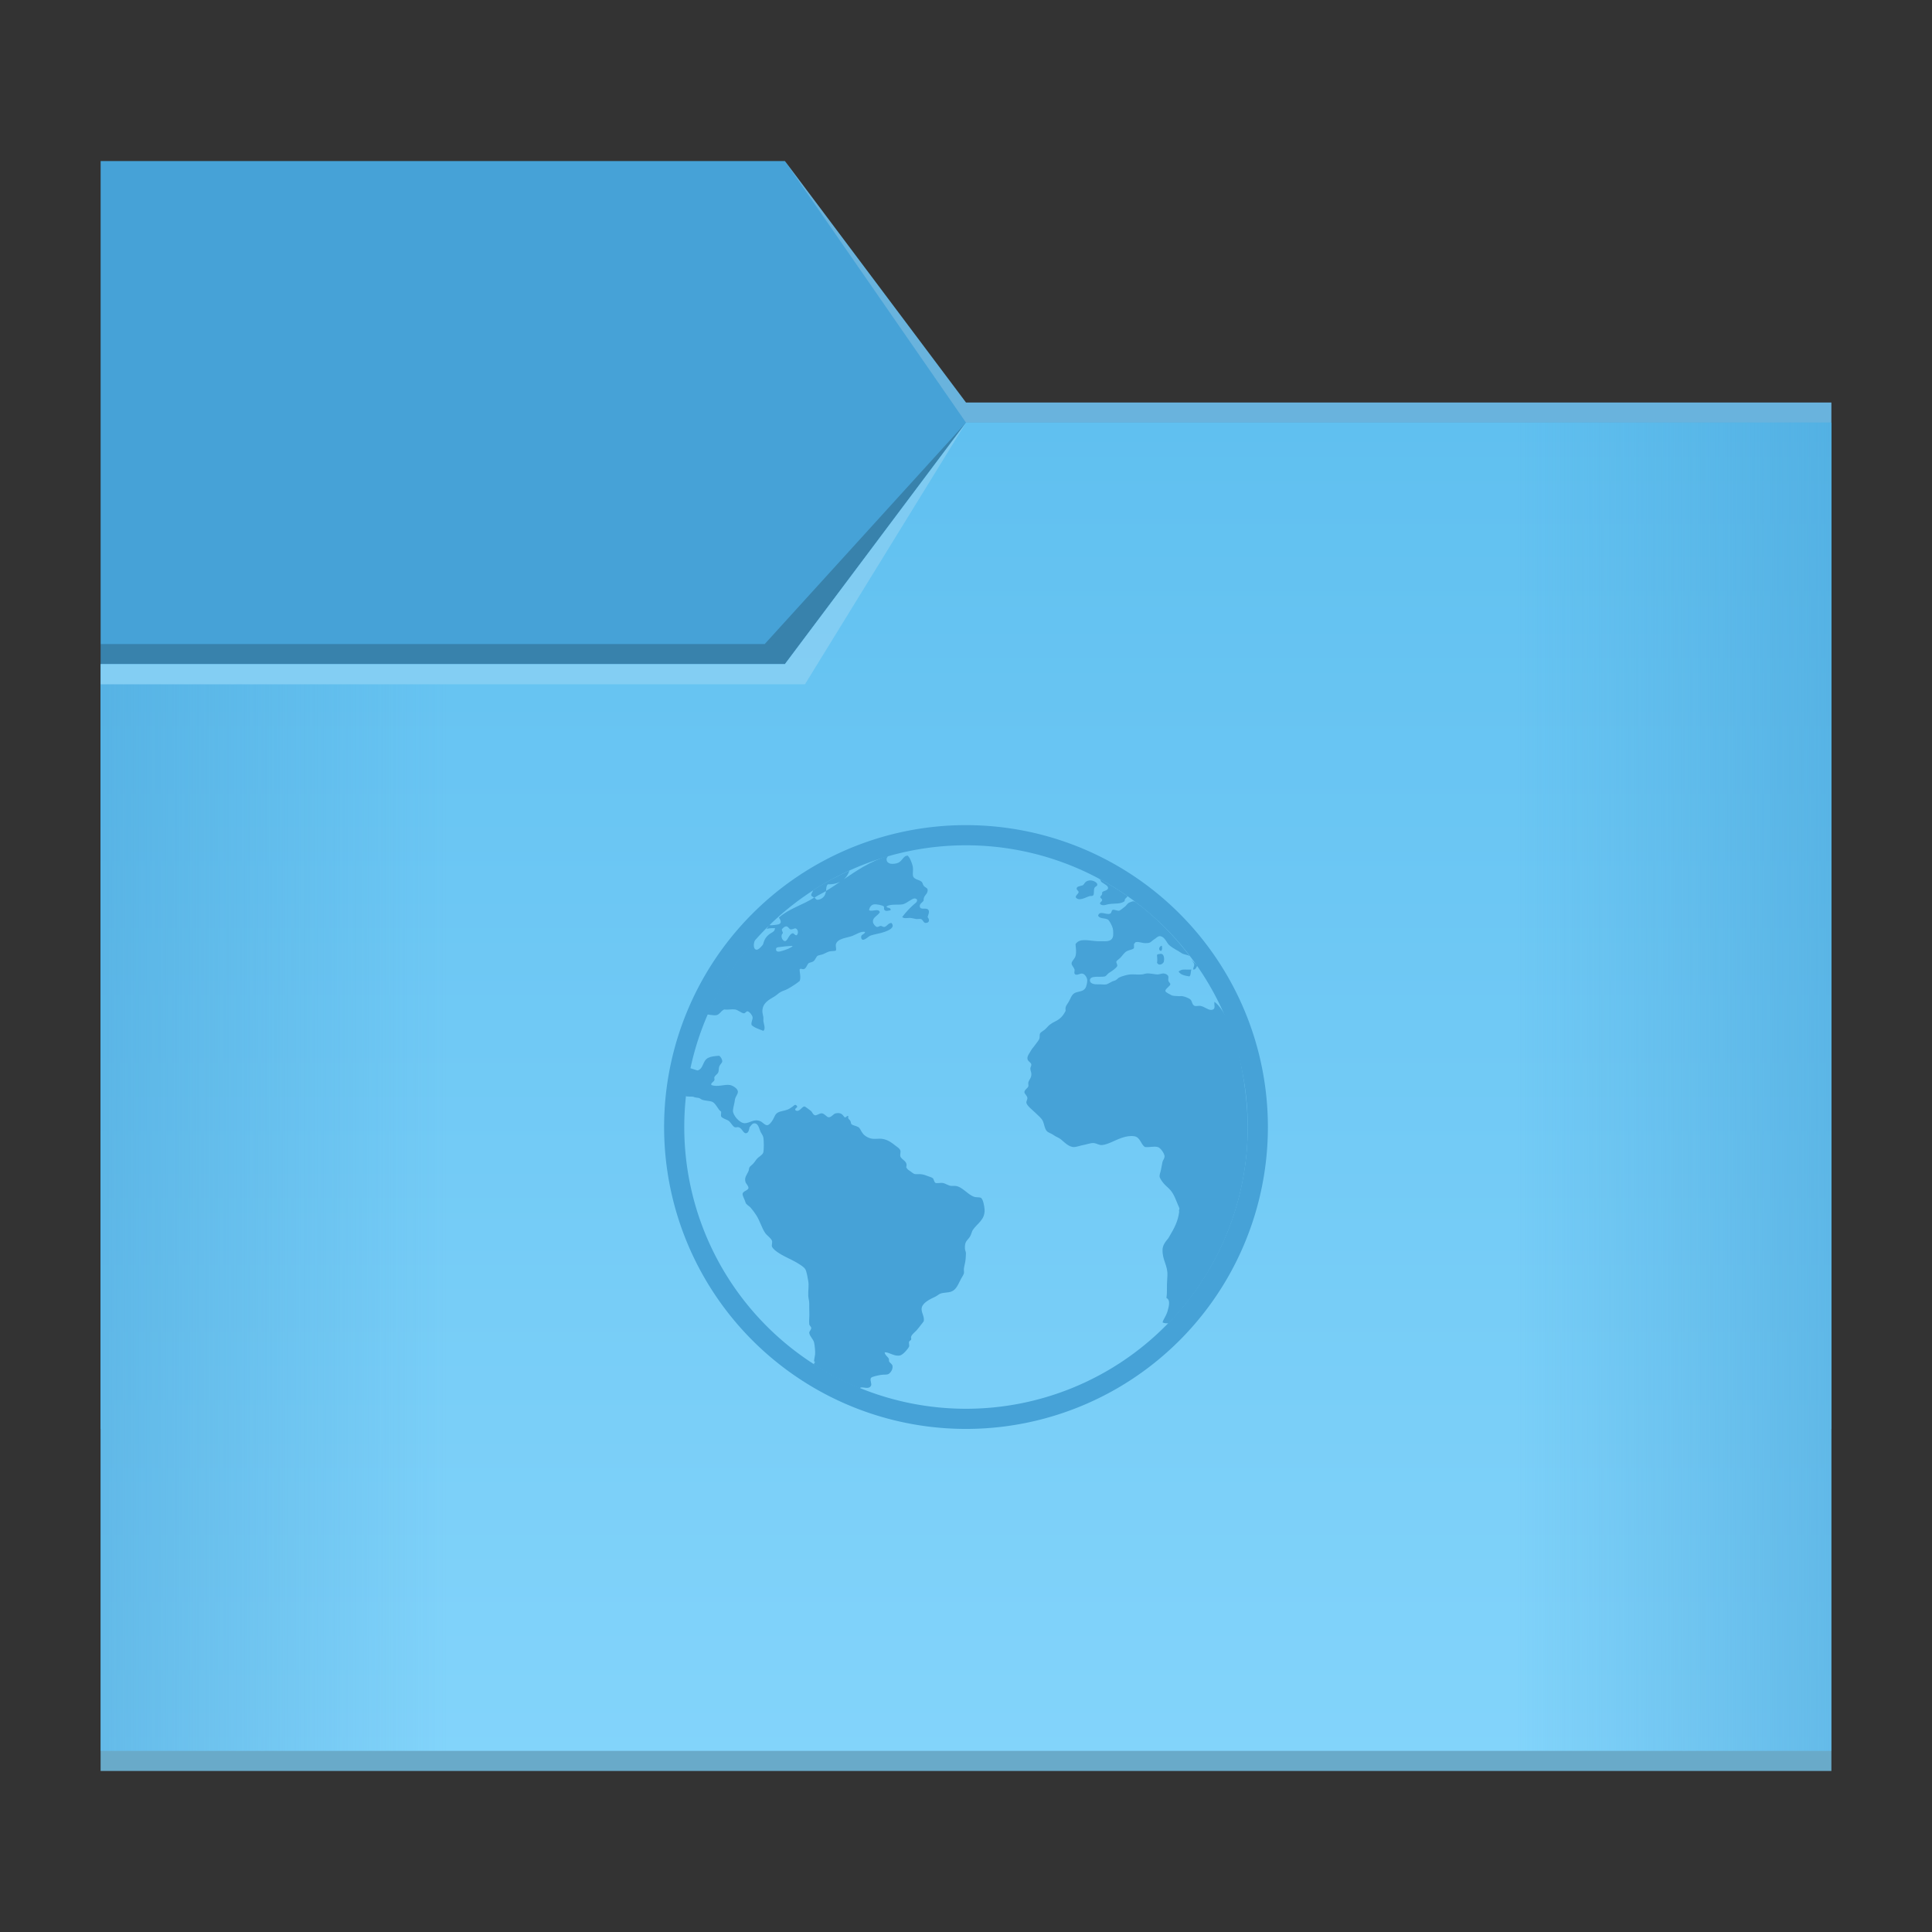 <?xml version="1.0" encoding="UTF-8" standalone="no"?>
<!-- Created with Inkscape (http://www.inkscape.org/) -->

<svg
   width="96"
   height="96"
   viewBox="0 0 25.4 25.4"
   version="1.1"
   id="svg5"
   inkscape:version="1.1.1 (3bf5ae0d25, 2021-09-20)"
   sodipodi:docname="folder.svg"
   xmlns:inkscape="http://www.inkscape.org/namespaces/inkscape"
   xmlns:sodipodi="http://sodipodi.sourceforge.net/DTD/sodipodi-0.dtd"
   xmlns:xlink="http://www.w3.org/1999/xlink"
   xmlns="http://www.w3.org/2000/svg"
   xmlns:svg="http://www.w3.org/2000/svg">
  <rect x="0" y="0" width="25.4" height="25.4" fill="#333333" stroke="none"/>
  <sodipodi:namedview
     id="namedview7"
     pagecolor="#ffffff"
     bordercolor="#666666"
     borderopacity="1.0"
     inkscape:pageshadow="2"
     inkscape:pageopacity="0.0"
     inkscape:pagecheckerboard="0"
     inkscape:document-units="px"
     showgrid="false"
     units="px"
     height="96px"
     inkscape:zoom="2.8873527"
     inkscape:cx="-43.119083"
     inkscape:cy="23.897323"
     inkscape:window-width="1920"
     inkscape:window-height="1011"
     inkscape:window-x="0"
     inkscape:window-y="0"
     inkscape:window-maximized="1"
     inkscape:current-layer="svg5" />
  <defs
     id="defs2">
    <linearGradient
       inkscape:collect="always"
       id="linearGradient1504">
      <stop
         style="stop-color:#46a2d7;stop-opacity:0.5"
         offset="0"
         id="stop1500" />
      <stop
         style="stop-color:#46a2d7;stop-opacity:0"
         offset="0.2"
         id="stop1572" />
      <stop
         style="stop-color:#46a2d7;stop-opacity:0"
         offset="0.818"
         id="stop1638" />
      <stop
         style="stop-color:#46a2d7;stop-opacity:0.5"
         offset="1"
         id="stop1502" />
    </linearGradient>
    <linearGradient
       inkscape:collect="always"
       id="linearGradient3734">
      <stop
         style="stop-color:#83d4fb;stop-opacity:1"
         offset="0"
         id="stop3730" />
      <stop
         style="stop-color:#60c0f0;stop-opacity:1"
         offset="1"
         id="stop3732" />
    </linearGradient>
    <linearGradient
       inkscape:collect="always"
       xlink:href="#linearGradient3734"
       id="linearGradient3736"
       x1="15.081"
       y1="23.283"
       x2="15.081"
       y2="5.556"
       gradientUnits="userSpaceOnUse" />
    <linearGradient
       inkscape:collect="always"
       xlink:href="#linearGradient1504"
       id="linearGradient1506"
       x1="1.323"
       y1="14.287"
       x2="24.077"
       y2="14.287"
       gradientUnits="userSpaceOnUse" />
  </defs>
  <path
     id="rect846-3"
     style="fill:#46a2d7;stroke-width:0.3;fill-opacity:1"
     d="m 1.323,2.117 8.996,-7e-7 2.381,3.175 11.377,7e-7 V 18.785 H 1.323 Z"
     sodipodi:nodetypes="ccccccc" />
  <path
     id="rect956"
     style="opacity:0.2;fill:#f9f9f9;stroke-width:0.458"
     d="m 10.319,2.117 2.381,3.175 11.377,7e-7 V 5.556 H 12.7 Z"
     sodipodi:nodetypes="cccccc" />
  <path
     id="rect956-3"
     style="opacity:0.2;stroke-width:0.458"
     d="M 10.054,8.467 12.7,5.556 10.319,8.731 H 1.323 V 8.467 Z"
     sodipodi:nodetypes="cccccc" />
  <path
     id="rect846"
     style="fill:url(#linearGradient3736);stroke-width:0.309;fill-opacity:1"
     d="M 1.323,8.731 H 10.319 L 12.7,5.556 H 24.077 V 23.283 H 1.323 Z"
     sodipodi:nodetypes="ccccccc" />
  <path
     id="rect846-7"
     style="fill:url(#linearGradient1506);fill-opacity:1;stroke-width:0.309"
     d="m 1.323,8.996 h 9.26 l 2.117,-3.44 H 24.077 V 23.019 H 1.323 Z"
     sodipodi:nodetypes="ccccccc" />
  <path
     id="rect956-3-6"
     style="opacity:0.2;fill:#f9f9f9;stroke-width:0.458"
     d="M 10.319,8.731 12.7,5.556 10.583,8.996 H 1.323 v -0.265 z"
     sodipodi:nodetypes="cccccc" />
  <path
     id="rect956-3-7"
     style="opacity:0.2;stroke-width:0.458"
     d="m 24.077,23.019 v 0.265 H 1.323 v -0.265 z"
     sodipodi:nodetypes="ccccc" />
  <path
     id="path1031"
     d="m 12.67,10.848 a 3.969,3.969 0 0 0 -3.939,3.969 3.969,3.969 0 0 0 3.969,3.969 3.969,3.969 0 0 0 3.969,-3.969 3.969,3.969 0 0 0 -3.969,-3.969 3.969,3.969 0 0 0 -0.03,0 z m 0.03,0.265 a 3.704,3.704 0 0 1 3.704,3.704 3.704,3.704 0 0 1 -3.704,3.704 3.704,3.704 0 0 1 -3.704,-3.704 3.704,3.704 0 0 1 3.704,-3.704 z"
     stroke-width="0.561"
     style="fill:#46a2d7;fill-opacity:1" />
  <path
     id="path989"
     d="m 11.927,11.252 c -0.042,-0.009 -0.066,0.067 -0.116,0.09 -0.027,0.013 -0.075,0.018 -0.103,0.013 -0.018,-0.004 -0.049,-0.017 -0.052,-0.052 -0.002,-0.02 0.005,-0.027 0.013,-0.039 0.001,-0.002 2.64e-4,-0.006 0,-0.009 -0.223,0.064 -0.413,0.195 -0.604,0.324 -0.068,0.046 -0.135,0.093 -0.205,0.134 -0.002,0.019 -0.008,0.035 -0.015,0.052 -0.016,0.038 -0.065,0.067 -0.103,0.064 -0.013,-7.94e-4 -0.021,-0.018 -0.036,-0.03 -0.15,0.099 -0.331,0.144 -0.466,0.264 0.021,0.031 0.043,0.069 0,0.088 -0.007,0.004 -0.098,0.017 -0.116,0.013 -0.004,-2.64e-4 -0.006,-0.005 -0.008,-0.008 -0.018,0.017 -0.023,0.042 -0.04,0.06 0.02,-0.012 0.069,-0.014 0.1,-0.013 0.011,0 0.009,-0.004 0.013,0 -0.005,0.04 -0.021,0.046 -0.052,0.064 -0.053,0.032 -0.086,0.073 -0.103,0.142 -0.005,0.02 -0.065,0.083 -0.09,0.077 -0.054,-0.012 -0.032,-0.113 -0.01,-0.142 -0.266,0.295 -0.48,0.634 -0.638,0.992 0.027,0.006 0.071,0.01 0.095,0.012 0.069,0.005 0.072,-0.047 0.129,-0.077 0.058,0.008 0.088,-0.006 0.142,0 0.036,0.004 0.087,0.049 0.116,0.051 0.024,7.93e-4 0.029,-0.029 0.052,-0.026 0.022,0.004 0.061,0.05 0.064,0.077 0.004,0.034 -0.023,0.066 -0.013,0.103 0.035,0.036 0.104,0.056 0.155,0.077 0.033,-0.027 0.005,-0.09 0,-0.129 -7.94e-4,-0.017 0.002,-0.036 0,-0.051 -0.004,-0.027 -0.013,-0.054 -0.013,-0.077 0,-0.107 0.083,-0.151 0.155,-0.193 0.031,-0.018 0.063,-0.051 0.09,-0.064 0.038,-0.019 0.059,-0.021 0.09,-0.039 0.057,-0.032 0.11,-0.066 0.155,-0.103 0.02,-0.049 -0.002,-0.107 0,-0.155 0.02,-0.013 0.03,0.002 0.052,0 0.034,-0.007 0.045,-0.058 0.064,-0.077 0.011,-0.011 0.051,-0.015 0.064,-0.026 0.034,-0.027 0.034,-0.065 0.064,-0.077 0.011,-0.004 0.035,-0.008 0.051,-0.013 0.023,-0.006 0.054,-0.026 0.09,-0.039 0.023,-0.008 0.081,-0.004 0.09,-0.013 0.011,-0.011 -0.003,-0.06 0,-0.077 0.018,-0.085 0.143,-0.087 0.219,-0.116 0.052,-0.02 0.109,-0.063 0.167,-0.052 -0.011,0.04 -0.061,0.029 -0.052,0.077 0.013,0.068 0.092,-0.016 0.116,-0.026 0.046,-0.019 0.133,-0.03 0.193,-0.052 0.052,-0.019 0.14,-0.055 0.09,-0.116 -0.041,-0.003 -0.054,0.037 -0.09,0.051 -0.025,0.004 -0.031,-0.011 -0.051,-0.013 -0.02,-7.94e-4 -0.031,0.017 -0.052,0.013 -0.02,-0.004 -0.049,-0.04 -0.051,-0.064 -0.008,-0.063 0.065,-0.082 0.09,-0.129 -0.017,-0.057 -0.094,-0.003 -0.142,-0.026 0.005,-0.034 0.025,-0.071 0.064,-0.077 0.032,-0.005 0.109,0.01 0.129,0.026 0.011,0.01 -0.004,0.036 0.013,0.051 0.02,0.017 0.052,0.004 0.077,0 0.009,-0.043 -0.059,-0.024 -0.052,-0.051 0.051,-0.033 0.144,-0.017 0.206,-0.026 0.036,-0.005 0.071,-0.034 0.103,-0.052 0.03,-0.017 0.059,-0.041 0.09,-0.013 0.009,0.031 -0.021,0.049 -0.039,0.064 -0.058,0.051 -0.11,0.108 -0.155,0.167 0.028,0.027 0.069,0.008 0.116,0.013 0.018,0.002 0.046,0.01 0.064,0.013 0.022,0.004 0.046,-0.004 0.064,0 0.031,0.007 0.033,0.052 0.064,0.052 0.051,0 0.055,-0.043 0.026,-0.077 0.009,-0.035 0.026,-0.065 0.013,-0.09 -0.023,-0.046 -0.111,0.008 -0.116,-0.052 -0.003,-0.037 0.038,-0.049 0.051,-0.077 -0.006,-0.072 0.059,-0.076 0.052,-0.142 -0.004,-0.027 -0.033,-0.026 -0.052,-0.052 -0.01,-0.013 -0.015,-0.042 -0.026,-0.051 -0.039,-0.033 -0.111,-0.027 -0.116,-0.09 -0.002,-0.037 0.005,-0.063 0,-0.103 -0.005,-0.038 -0.044,-0.147 -0.077,-0.155 z m -1.221,0.55 c 0.05,-0.033 0.103,-0.057 0.154,-0.087 0.003,-0.033 0.002,-0.069 0.024,-0.089 0.07,0.002 0.132,-0.014 0.181,-0.045 0.049,-0.031 0.084,-0.077 0.102,-0.135 -0.166,0.075 -0.325,0.159 -0.476,0.258 -0.005,0.019 -0.026,0.043 -0.026,0.064 0,0.014 0.024,0.022 0.041,0.035 z m 3.708,-0.271 c 0.006,0.003 0.011,0.006 0.017,0.009 -0.002,-0.001 -0.004,-0.003 -0.006,-0.004 -0.003,-0.002 -0.007,-0.003 -0.01,-0.005 z m 0.017,0.009 c 0.011,0.007 0.021,0.016 0.032,0.022 0.01,0.014 0.007,0.029 0.026,0.039 0.013,0.007 0.026,0.019 0.039,0.026 0.022,0.012 0.043,0.03 0.039,0.052 -0.006,0.031 -0.056,0.029 -0.077,0.052 0.003,0.043 -0.015,0.035 -0.026,0.064 0.007,0.019 0.023,0.016 0.026,0.039 -0.004,0.024 -0.035,0.027 -0.026,0.052 0.04,0.031 0.078,0.005 0.116,0 0.084,-0.011 0.154,0.002 0.206,-0.039 -0.005,-0.032 0.025,-0.041 0.039,-0.064 -0.126,-0.088 -0.257,-0.169 -0.393,-0.241 z m -0.109,0.035 c -0.014,0.002 -0.027,0.006 -0.039,0.013 -0.028,0.017 -0.03,0.043 -0.051,0.052 -0.031,0.011 -0.073,0.011 -0.077,0.039 -0.004,0.023 0.027,0.031 0.026,0.052 -0.011,0.028 -0.033,0.031 -0.039,0.064 0.038,0.062 0.133,7.94e-4 0.18,-0.013 0.021,-0.006 0.04,0.003 0.052,-0.013 0.013,-0.02 0.003,-0.062 0.013,-0.09 0.011,-0.031 0.042,-0.024 0.039,-0.052 -0.003,-0.028 -0.057,-0.056 -0.103,-0.052 z m 0.571,0.274 c -0.017,0.006 -0.043,0.014 -0.056,0.022 -0.021,0.014 -0.028,0.036 -0.052,0.052 -0.017,0.012 -0.059,0.051 -0.077,0.051 -0.022,0 -0.062,-0.018 -0.077,-0.013 -0.022,0.007 -0.013,0.043 -0.039,0.052 -0.049,0.018 -0.137,-0.048 -0.155,0.026 0.021,0.043 0.091,0.028 0.129,0.051 0.023,0.015 0.058,0.09 0.064,0.116 0.006,0.021 0.009,0.093 0,0.116 -0.023,0.06 -0.086,0.053 -0.155,0.052 -0.019,0 -0.034,0.002 -0.052,0 -0.116,-0.007 -0.231,-0.044 -0.283,0.039 0.004,0.064 0.014,0.099 0,0.155 -0.01,0.04 -0.054,0.068 -0.052,0.103 7.94e-4,0.018 0.034,0.053 0.039,0.077 0.003,0.013 -0.006,0.04 0,0.052 0.02,0.037 0.069,-0.006 0.103,0 0.033,0.005 0.064,0.053 0.064,0.09 0,0.026 -0.009,0.078 -0.026,0.103 -0.033,0.049 -0.094,0.037 -0.142,0.064 -0.039,0.022 -0.054,0.077 -0.077,0.116 -0.025,0.042 -0.048,0.056 -0.039,0.116 -0.034,0.067 -0.072,0.109 -0.142,0.142 -0.02,0.009 -0.046,0.025 -0.064,0.039 -0.015,0.01 -0.03,0.028 -0.052,0.051 -0.026,0.029 -0.063,0.042 -0.077,0.064 -0.011,0.017 -0.002,0.054 -0.013,0.077 -0.016,0.031 -0.043,0.059 -0.064,0.09 -0.01,0.015 -0.028,0.032 -0.039,0.052 -0.024,0.043 -0.056,0.078 -0.051,0.116 0.004,0.037 0.049,0.045 0.051,0.077 0.002,0.018 -0.014,0.032 -0.013,0.052 7.94e-4,0.028 0.011,0.042 0.013,0.064 0.005,0.055 -0.028,0.078 -0.039,0.116 -0.005,0.018 0.004,0.037 0,0.052 -0.009,0.028 -0.051,0.044 -0.052,0.077 -7.93e-4,0.023 0.036,0.044 0.039,0.077 0.002,0.022 -0.017,0.043 -0.013,0.064 0.008,0.04 0.084,0.097 0.116,0.129 0.043,0.043 0.084,0.071 0.103,0.116 0.016,0.038 0.022,0.1 0.052,0.129 0.022,0.021 0.062,0.03 0.09,0.052 0.026,0.02 0.062,0.03 0.09,0.052 0.046,0.036 0.108,0.108 0.18,0.103 0.038,-0.003 0.073,-0.018 0.116,-0.026 0.044,-0.007 0.097,-0.03 0.142,-0.026 0.034,0.004 0.067,0.028 0.103,0.026 0.037,-0.002 0.086,-0.02 0.129,-0.039 0.074,-0.032 0.188,-0.093 0.296,-0.077 0.082,0.012 0.084,0.105 0.142,0.142 0.066,0.006 0.115,-0.013 0.167,0 0.04,0.01 0.086,0.084 0.09,0.116 0.004,0.032 -0.021,0.057 -0.026,0.077 -0.01,0.043 -0.018,0.101 -0.026,0.129 -0.006,0.022 -0.014,0.043 -0.013,0.064 0,0.02 0.031,0.065 0.052,0.09 0.025,0.031 0.06,0.056 0.09,0.09 0.055,0.063 0.078,0.149 0.116,0.232 0.01,0.021 -0.009,0.025 0,0.052 -0.016,0.126 -0.059,0.208 -0.142,0.348 -0.039,0.045 -0.078,0.098 -0.077,0.155 -0.003,0.135 0.07,0.204 0.064,0.335 -0.013,0.175 7.94e-4,0.203 -0.013,0.296 0.059,0.03 0.03,0.118 0.013,0.18 -0.025,0.074 -0.05,0.092 -0.064,0.142 0.028,0.012 0.052,0.013 0.081,0.011 0.666,-0.691 1.039,-1.614 1.039,-2.574 -1.4e-4,-0.582 -0.174,-1.455 -0.436,-1.651 -2.33e-4,0.001 -0.001,0.001 -0.002,0.002 -0.007,0.042 0.024,0.096 -0.039,0.103 -0.04,0.005 -0.087,-0.04 -0.142,-0.052 -0.022,-0.005 -0.059,0.006 -0.077,0 -0.041,-0.014 -0.029,-0.065 -0.064,-0.09 -0.02,-0.014 -0.071,-0.035 -0.103,-0.039 -0.02,-0.002 -0.031,0.003 -0.052,0 -0.025,-0.003 -0.069,-1.43e-4 -0.09,-0.013 -0.02,-0.013 -0.072,-0.034 -0.077,-0.052 -0.008,-0.028 0.063,-0.067 0.064,-0.09 0.002,-0.018 -0.022,-0.025 -0.026,-0.052 -0.003,-0.016 0.004,-0.041 0,-0.052 -0.005,-0.02 -0.034,-0.038 -0.064,-0.039 -0.027,0 -0.054,0.013 -0.077,0.013 -0.033,7.94e-4 -0.1,-0.017 -0.142,-0.013 -0.025,0.002 -0.041,0.011 -0.064,0.013 -0.065,0.005 -0.104,-0.004 -0.155,0 -0.037,0.002 -0.107,0.023 -0.142,0.039 -0.017,0.008 -0.029,0.027 -0.052,0.039 -0.01,0.005 -0.025,0.007 -0.039,0.013 -0.021,0.01 -0.057,0.033 -0.077,0.039 -0.029,0.007 -0.063,-0.002 -0.116,0 -0.038,0.002 -0.102,-0.006 -0.103,-0.051 -7.94e-4,-0.07 0.127,-0.04 0.193,-0.052 0.025,-0.005 0.034,-0.034 0.064,-0.051 0.014,-0.008 0.025,-0.017 0.039,-0.026 0.022,-0.016 0.061,-0.046 0.064,-0.064 0.003,-0.016 -0.015,-0.04 -0.013,-0.052 0.003,-0.016 0.031,-0.031 0.052,-0.052 0.031,-0.031 0.051,-0.07 0.09,-0.09 0.026,-0.014 0.078,-0.018 0.09,-0.039 0.003,-0.024 -7.94e-4,-0.03 0,-0.052 0.016,-0.015 0.012,-0.023 0.026,-0.026 0.04,-0.009 0.082,0.015 0.129,0.013 0.02,-7.94e-4 0.043,0.002 0.064,-0.013 0.018,-0.012 0.034,-0.03 0.051,-0.039 0.02,-0.011 0.04,-0.037 0.064,-0.039 0.059,-0.004 0.089,0.067 0.116,0.103 0.022,0.029 0.092,0.07 0.129,0.09 0.021,0.011 0.041,0.028 0.064,0.039 0.016,0.007 0.069,0.016 0.09,0.029 -0.21,-0.273 -0.444,-0.512 -0.721,-0.717 z m -4.549,0.331 c 0.018,7.94e-4 0.031,0.037 0.052,0.039 0.02,0.002 0.052,-0.017 0.064,-0.013 0.031,0.008 0.043,0.067 0.013,0.09 -0.025,0.003 -0.034,-0.029 -0.052,-0.026 -0.051,0.009 -0.065,0.106 -0.103,0.103 -0.036,-0.004 -0.062,-0.077 -0.026,-0.103 7.94e-4,-0.023 -0.014,-0.029 -0.013,-0.052 0.011,-0.014 0.034,-0.041 0.064,-0.039 z m 0.039,0.258 c 0.013,0 0.025,-0.005 0.039,0 -0.034,0.029 -0.082,0.046 -0.142,0.064 -0.028,0.009 -0.072,0.019 -0.077,-0.013 -0.006,-0.039 0.026,-0.035 0.052,-0.039 0.033,-0.004 0.091,-0.012 0.129,-0.013 z m 4.88,0 c -0.025,0.008 -0.037,0.058 0,0.064 0.017,-0.01 0.017,-0.033 0.013,-0.064 -0.01,-0.01 -0.005,-0.003 -0.013,0 z m -0.013,0.103 c -0.012,0.004 -0.026,-7.94e-4 -0.039,0.013 7.93e-4,0.042 0.008,0.066 0,0.103 0.024,0.046 0.078,0.019 0.09,-0.013 0.014,-0.078 -0.016,-0.113 -0.052,-0.103 z m 0.416,0.081 c 0.015,0.021 0.034,0.044 0.035,0.06 7.94e-4,0.024 -0.017,0.042 -0.013,0.064 0.026,0.004 0.039,-0.022 0.052,-0.052 -0.02,-0.029 -0.053,-0.045 -0.073,-0.073 z m -0.094,0.125 c -0.033,-0.002 -0.058,0.01 -0.077,0.026 0.028,0.045 0.079,0.053 0.142,0.064 0.022,-0.016 0.015,-0.062 0.026,-0.09 -0.027,0 -0.044,0.002 -0.077,0 z m -6.116,1.133 c -0.062,0.004 -0.106,0.009 -0.142,0.026 -0.081,0.037 -0.06,0.142 -0.142,0.167 -0.008,0.002 -0.095,-0.033 -0.106,-0.03 -0.021,0.101 -0.043,0.262 -0.056,0.365 0.013,0.014 0.094,0.005 0.11,0.013 0.019,0.01 0.04,0.008 0.064,0.013 0.019,0.004 0.033,0.02 0.052,0.026 0.04,0.013 0.097,0.012 0.129,0.026 0.048,0.021 0.075,0.105 0.116,0.129 0.002,0.024 -0.007,0.046 0,0.064 0.02,0.026 0.059,0.034 0.09,0.051 0.038,0.021 0.054,0.074 0.09,0.09 0.013,0.005 0.032,-0.006 0.051,0 0.049,0.015 0.06,0.09 0.103,0.077 0.028,-0.008 0.034,-0.05 0.039,-0.077 0.019,-0.02 0.035,-0.052 0.064,-0.052 0.046,-7.93e-4 0.06,0.057 0.077,0.103 0.01,0.025 0.032,0.05 0.039,0.077 0.011,0.046 0.01,0.178 0,0.206 -0.012,0.034 -0.062,0.053 -0.09,0.09 -0.013,0.018 -0.028,0.04 -0.039,0.051 -0.018,0.022 -0.038,0.031 -0.052,0.052 -0.007,0.011 -0.006,0.036 -0.013,0.051 -0.022,0.048 -0.057,0.084 -0.039,0.142 0.007,0.023 0.039,0.05 0.039,0.077 0,0.033 -0.072,0.041 -0.077,0.077 -0.004,0.026 0.03,0.081 0.039,0.116 0.006,0.026 0.049,0.047 0.064,0.064 0.026,0.029 0.053,0.066 0.077,0.103 0.047,0.073 0.069,0.161 0.116,0.232 0.025,0.037 0.074,0.064 0.09,0.103 0.008,0.019 -0.007,0.059 0,0.077 0.027,0.061 0.158,0.125 0.219,0.155 0.028,0.014 0.051,0.024 0.077,0.039 0.04,0.022 0.121,0.068 0.142,0.103 0.018,0.031 0.03,0.104 0.039,0.155 0.011,0.066 -0.003,0.122 0,0.193 0.002,0.039 0.013,0.064 0.013,0.103 0,0.013 7.94e-4,0.038 0,0.051 -7.93e-4,0.046 0.004,0.094 0,0.142 -0.002,0.025 -0.002,0.056 0,0.077 0.002,0.023 0.024,0.031 0.026,0.051 0.002,0.022 -0.028,0.047 -0.026,0.064 0.005,0.047 0.055,0.085 0.064,0.129 0.007,0.034 0.017,0.113 0.013,0.155 -0.003,0.022 -0.01,0.053 -0.013,0.077 -2.64e-4,0.005 -1.61e-4,0.009 0,0.014 2.65e-4,0.006 0.012,0.005 0.012,0.012 0,0.007 -0.011,0.005 -0.012,0.012 5.9e-5,0.004 7.94e-4,0.009 0,0.014 -0.002,-0.002 -0.005,-0.005 -0.007,-0.006 -1.96e-4,0.001 -0.002,0.001 -0.002,0.002 0.008,0.005 0.014,0.016 0.022,0.021 0.187,0.118 0.385,0.22 0.593,0.304 -7.94e-4,-0.002 0.001,-0.012 0,-0.012 0.039,-0.016 0.113,0.029 0.142,-0.026 0.014,-0.026 -0.019,-0.077 0,-0.103 0.013,-0.018 0.101,-0.034 0.129,-0.039 0.04,-0.007 0.081,0.001 0.103,-0.013 0.025,-0.016 0.056,-0.057 0.051,-0.103 -0.002,-0.022 -0.021,-0.032 -0.039,-0.052 -0.014,-0.016 -0.003,-0.036 -0.013,-0.051 -0.018,-0.026 -0.044,-0.039 -0.052,-0.077 0.054,-0.01 0.128,0.06 0.206,0.039 0.037,-0.011 0.099,-0.081 0.116,-0.116 0.005,-0.011 -0.006,-0.052 0,-0.064 0.007,-0.014 0.023,-0.018 0.026,-0.026 0.005,-0.02 -0.004,-0.026 0,-0.039 0.013,-0.038 0.055,-0.062 0.077,-0.09 0.017,-0.021 0.036,-0.043 0.051,-0.064 0.018,-0.023 0.027,-0.031 0.039,-0.052 0.011,-0.068 -0.042,-0.12 -0.026,-0.18 0.018,-0.067 0.115,-0.111 0.18,-0.142 0.022,-0.011 0.046,-0.032 0.064,-0.039 0.045,-0.016 0.1,-0.011 0.142,-0.026 0.07,-0.025 0.094,-0.103 0.129,-0.167 0.016,-0.03 0.036,-0.056 0.039,-0.077 0.003,-0.02 -0.004,-0.042 0,-0.064 0.004,-0.022 0.007,-0.04 0.013,-0.064 0.008,-0.032 0.013,-0.093 0.013,-0.129 0,-0.03 -0.012,-0.037 -0.013,-0.064 -0.005,-0.097 0.028,-0.101 0.064,-0.155 0.018,-0.026 0.026,-0.071 0.039,-0.09 0.061,-0.09 0.162,-0.134 0.155,-0.27 -0.003,-0.045 -0.019,-0.14 -0.051,-0.155 -0.019,-0.008 -0.062,-0.002 -0.09,-0.013 -0.088,-0.033 -0.153,-0.134 -0.245,-0.142 -0.02,-7.94e-4 -0.03,7.94e-4 -0.052,0 -0.036,-7.94e-4 -0.075,-0.034 -0.116,-0.039 -0.025,-0.003 -0.075,0.007 -0.09,0 -0.023,-0.011 -0.02,-0.052 -0.039,-0.064 -0.015,-0.011 -0.041,-0.017 -0.064,-0.026 -0.037,-0.014 -0.06,-0.023 -0.103,-0.026 -0.013,-7.94e-4 -0.049,0.002 -0.064,0 -0.023,-0.004 -0.043,-0.025 -0.064,-0.039 -0.027,-0.016 -0.04,-0.028 -0.052,-0.052 0.025,-0.081 -0.061,-0.094 -0.077,-0.142 -0.007,-0.022 0.007,-0.058 0,-0.077 -0.01,-0.028 -0.034,-0.041 -0.064,-0.064 -0.054,-0.042 -0.103,-0.08 -0.18,-0.09 -0.034,-0.004 -0.075,0.003 -0.116,0 -0.043,-0.003 -0.096,-0.027 -0.129,-0.064 -0.031,-0.037 -0.037,-0.073 -0.064,-0.09 -0.026,-0.016 -0.072,-0.021 -0.09,-0.039 -0.008,-0.007 -0.005,-0.021 -0.013,-0.039 -0.013,-0.027 -0.042,-0.031 -0.026,-0.064 -0.03,-0.015 -0.019,0.019 -0.052,0.013 -0.029,-0.041 -0.05,-0.064 -0.116,-0.052 -0.03,0.006 -0.055,0.051 -0.09,0.052 -0.029,7.94e-4 -0.052,-0.046 -0.09,-0.052 -0.029,-0.004 -0.07,0.03 -0.09,0.026 -0.032,-0.006 -0.035,-0.045 -0.064,-0.064 -0.022,-0.014 -0.065,-0.052 -0.077,-0.052 -0.037,7.94e-4 -0.064,0.079 -0.116,0.052 -0.025,-0.032 0.043,-0.034 0.013,-0.064 -0.022,-0.022 -0.034,7.94e-4 -0.052,0.013 -0.021,0.014 -0.041,0.03 -0.064,0.039 -0.052,0.02 -0.088,0.018 -0.129,0.039 -0.037,0.02 -0.043,0.052 -0.064,0.09 -0.017,0.031 -0.051,0.076 -0.077,0.077 -0.031,0.002 -0.062,-0.04 -0.09,-0.052 -0.086,-0.037 -0.135,0.025 -0.206,0.026 -0.066,7.94e-4 -0.158,-0.105 -0.155,-0.167 0.002,-0.038 0.021,-0.094 0.026,-0.142 0.004,-0.037 0.038,-0.069 0.039,-0.103 7.94e-4,-0.046 -0.073,-0.085 -0.103,-0.09 -0.07,-0.013 -0.164,0.031 -0.245,0 -0.015,-0.025 0.03,-0.04 0.039,-0.064 0.005,-0.014 -0.005,-0.023 0,-0.039 0.009,-0.024 0.04,-0.039 0.051,-0.064 0.008,-0.02 0.005,-0.053 0.013,-0.077 0.01,-0.027 0.036,-0.045 0.039,-0.064 0.003,-0.025 -0.018,-0.061 -0.039,-0.077 z"
     color="#000000"
     stroke-width="0.412"
     style="fill:#46a2d7;fill-opacity:1" />
</svg>
